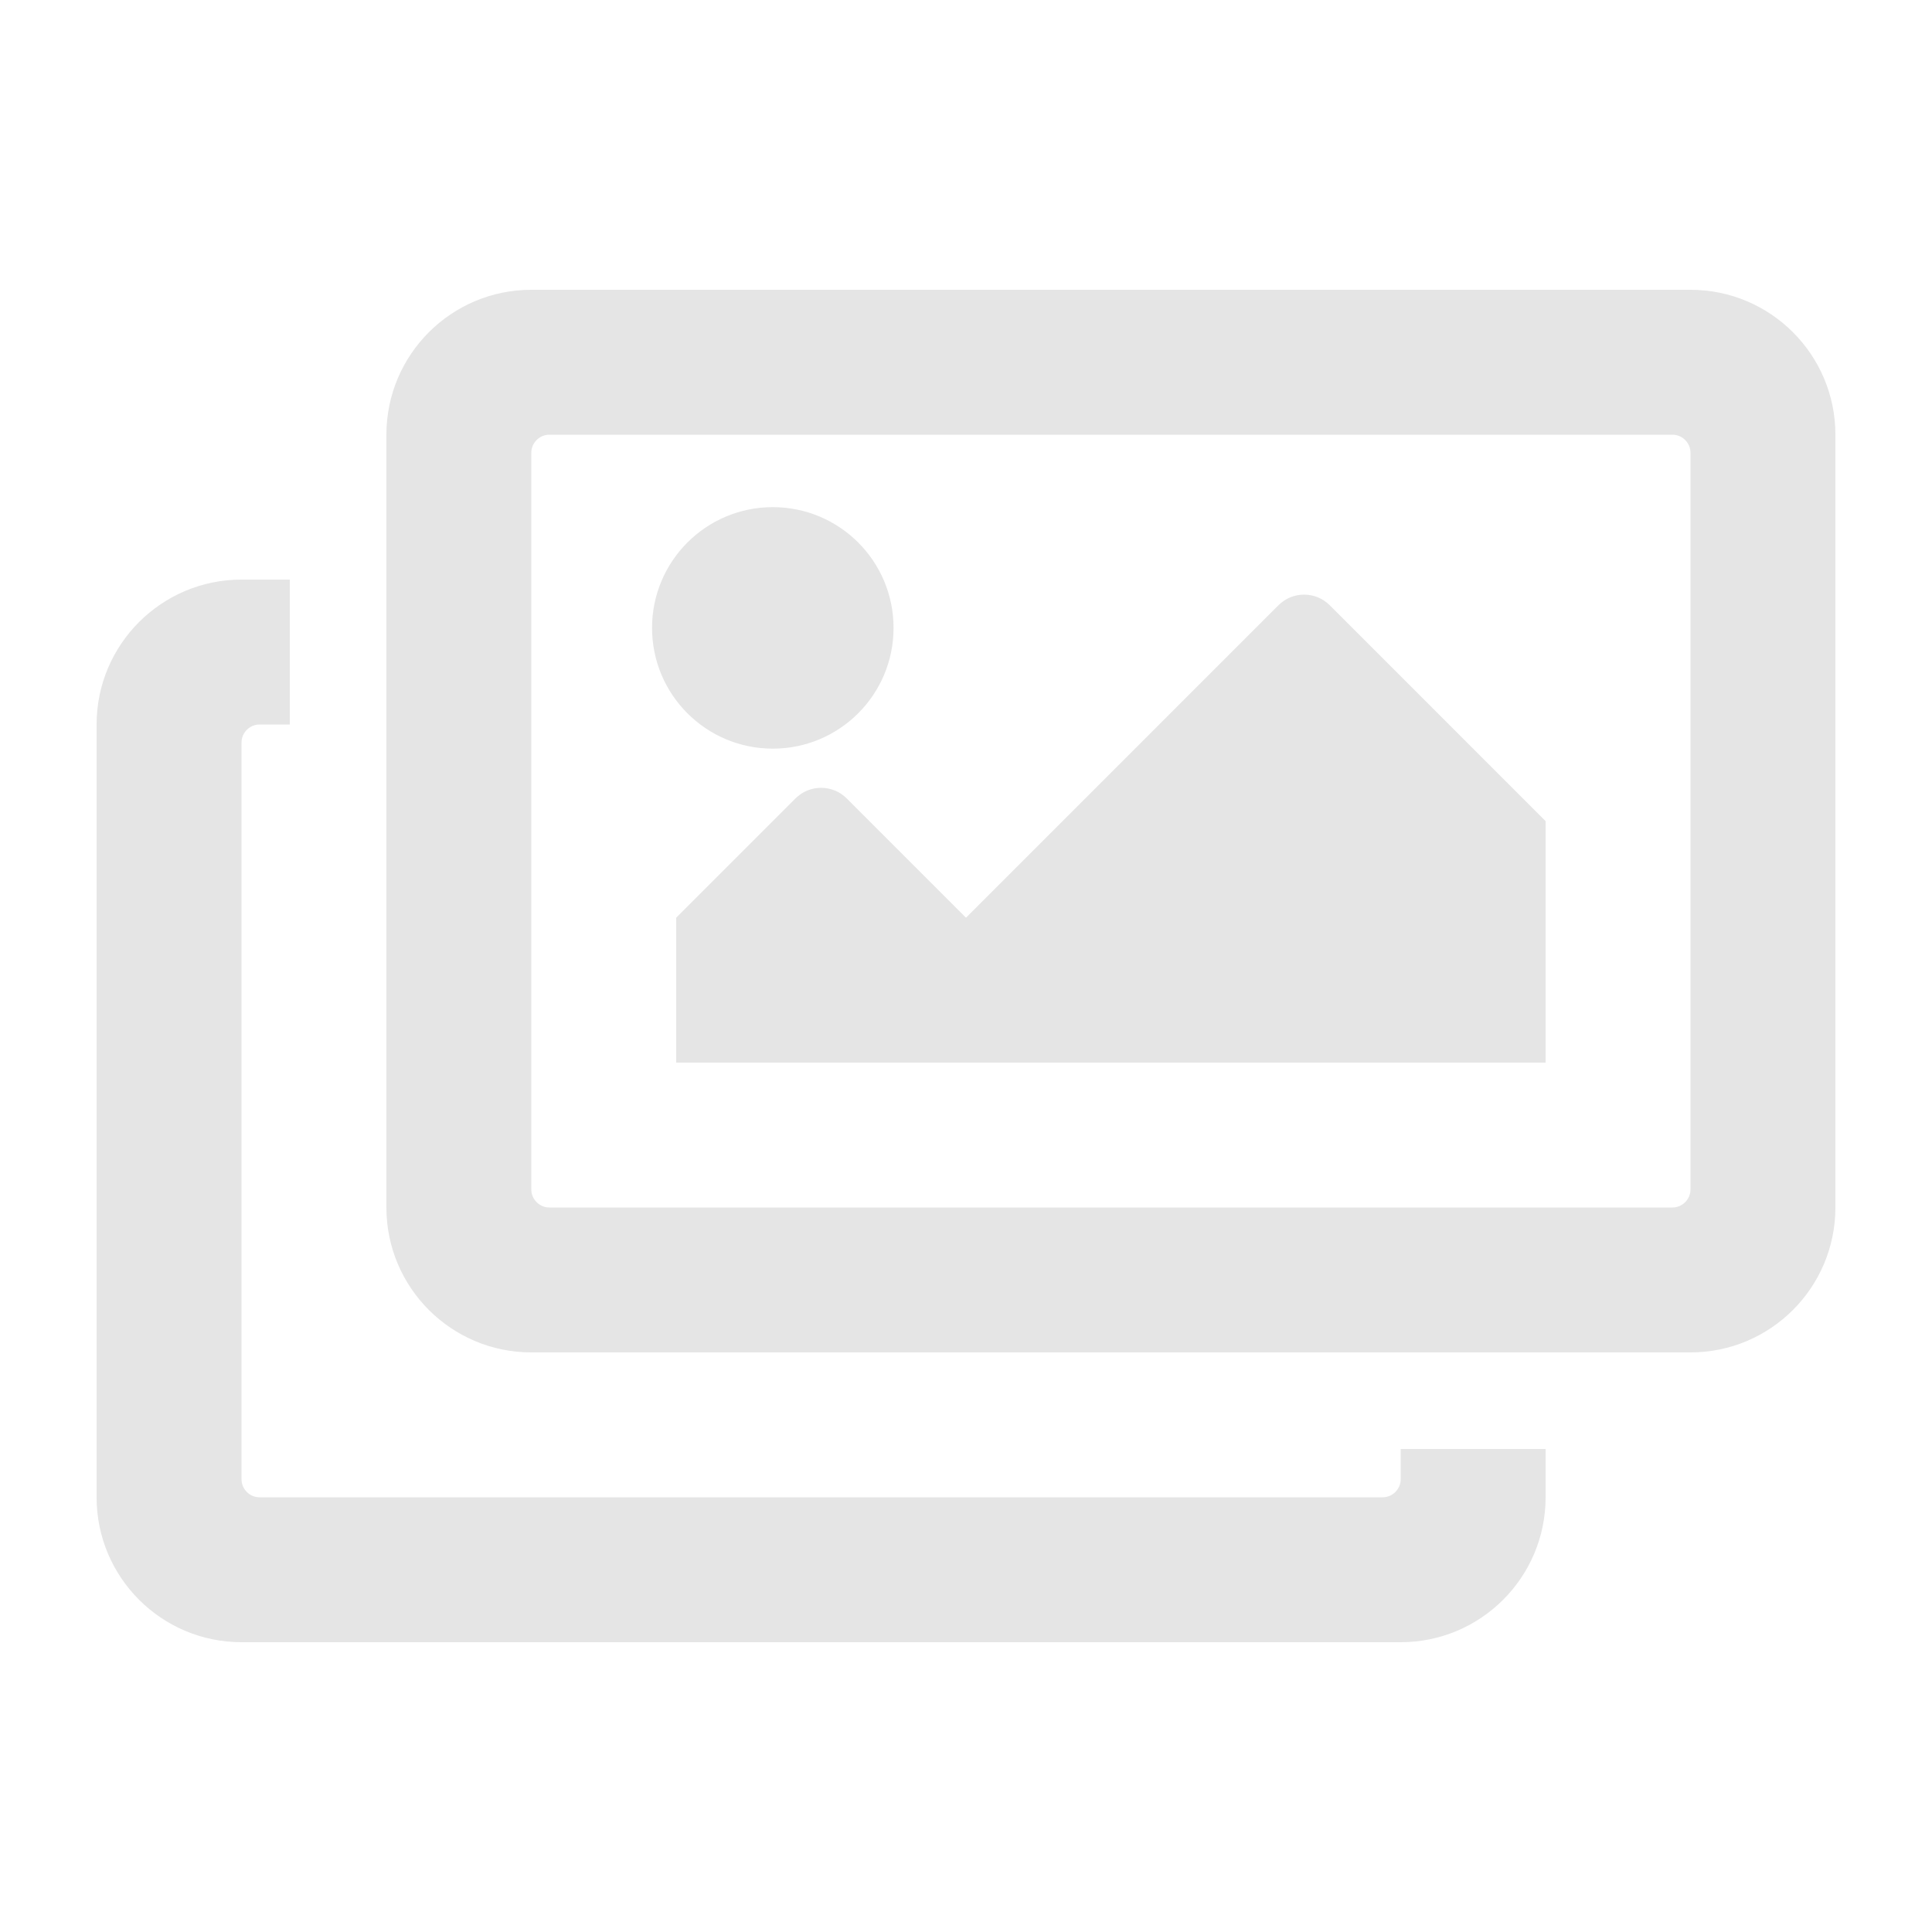 <?xml version="1.0" encoding="utf-8"?>
<!-- Generator: Adobe Illustrator 25.0.1, SVG Export Plug-In . SVG Version: 6.00 Build 0)  -->
<svg version="1.1" id="Layer_1" focusable="false" xmlns="http://www.w3.org/2000/svg" xmlns:xlink="http://www.w3.org/1999/xlink"
	 x="0px" y="0px" viewBox="0 0 640 640" style="enable-background:new 0 0 640 640;" xml:space="preserve">
<style type="text/css">
	.st0{fill:#E5E5E5;}
</style>
<path class="st0" d="M512,480v16c0,26.5-21.5,48-48,48H80c-26.5,0-48-21.5-48-48V240c0-26.5,21.5-48,48-48h16v48H86
	c-3.3,0-6,2.7-6,6v244c0,3.3,2.7,6,6,6h372c3.3,0,6-2.7,6-6v-10H512z M554,144H182c-3.3,0-6,2.7-6,6v244c0,3.3,2.7,6,6,6h372
	c3.3,0,6-2.7,6-6V150C560,146.7,557.3,144,554,144z M560,96c26.5,0,48,21.5,48,48v256c0,26.5-21.5,48-48,48H176
	c-26.5,0-48-21.5-48-48V144c0-26.5,21.5-48,48-48H560z M296,208c0,22.1-17.9,40-40,40s-40-17.9-40-40s17.9-40,40-40
	S296,185.9,296,208z M224,304l39.5-39.5c4.7-4.7,12.3-4.7,17,0L320,304l103.5-103.5c4.7-4.7,12.3-4.7,17,0L512,272v80H224V304z"/>
</svg>
